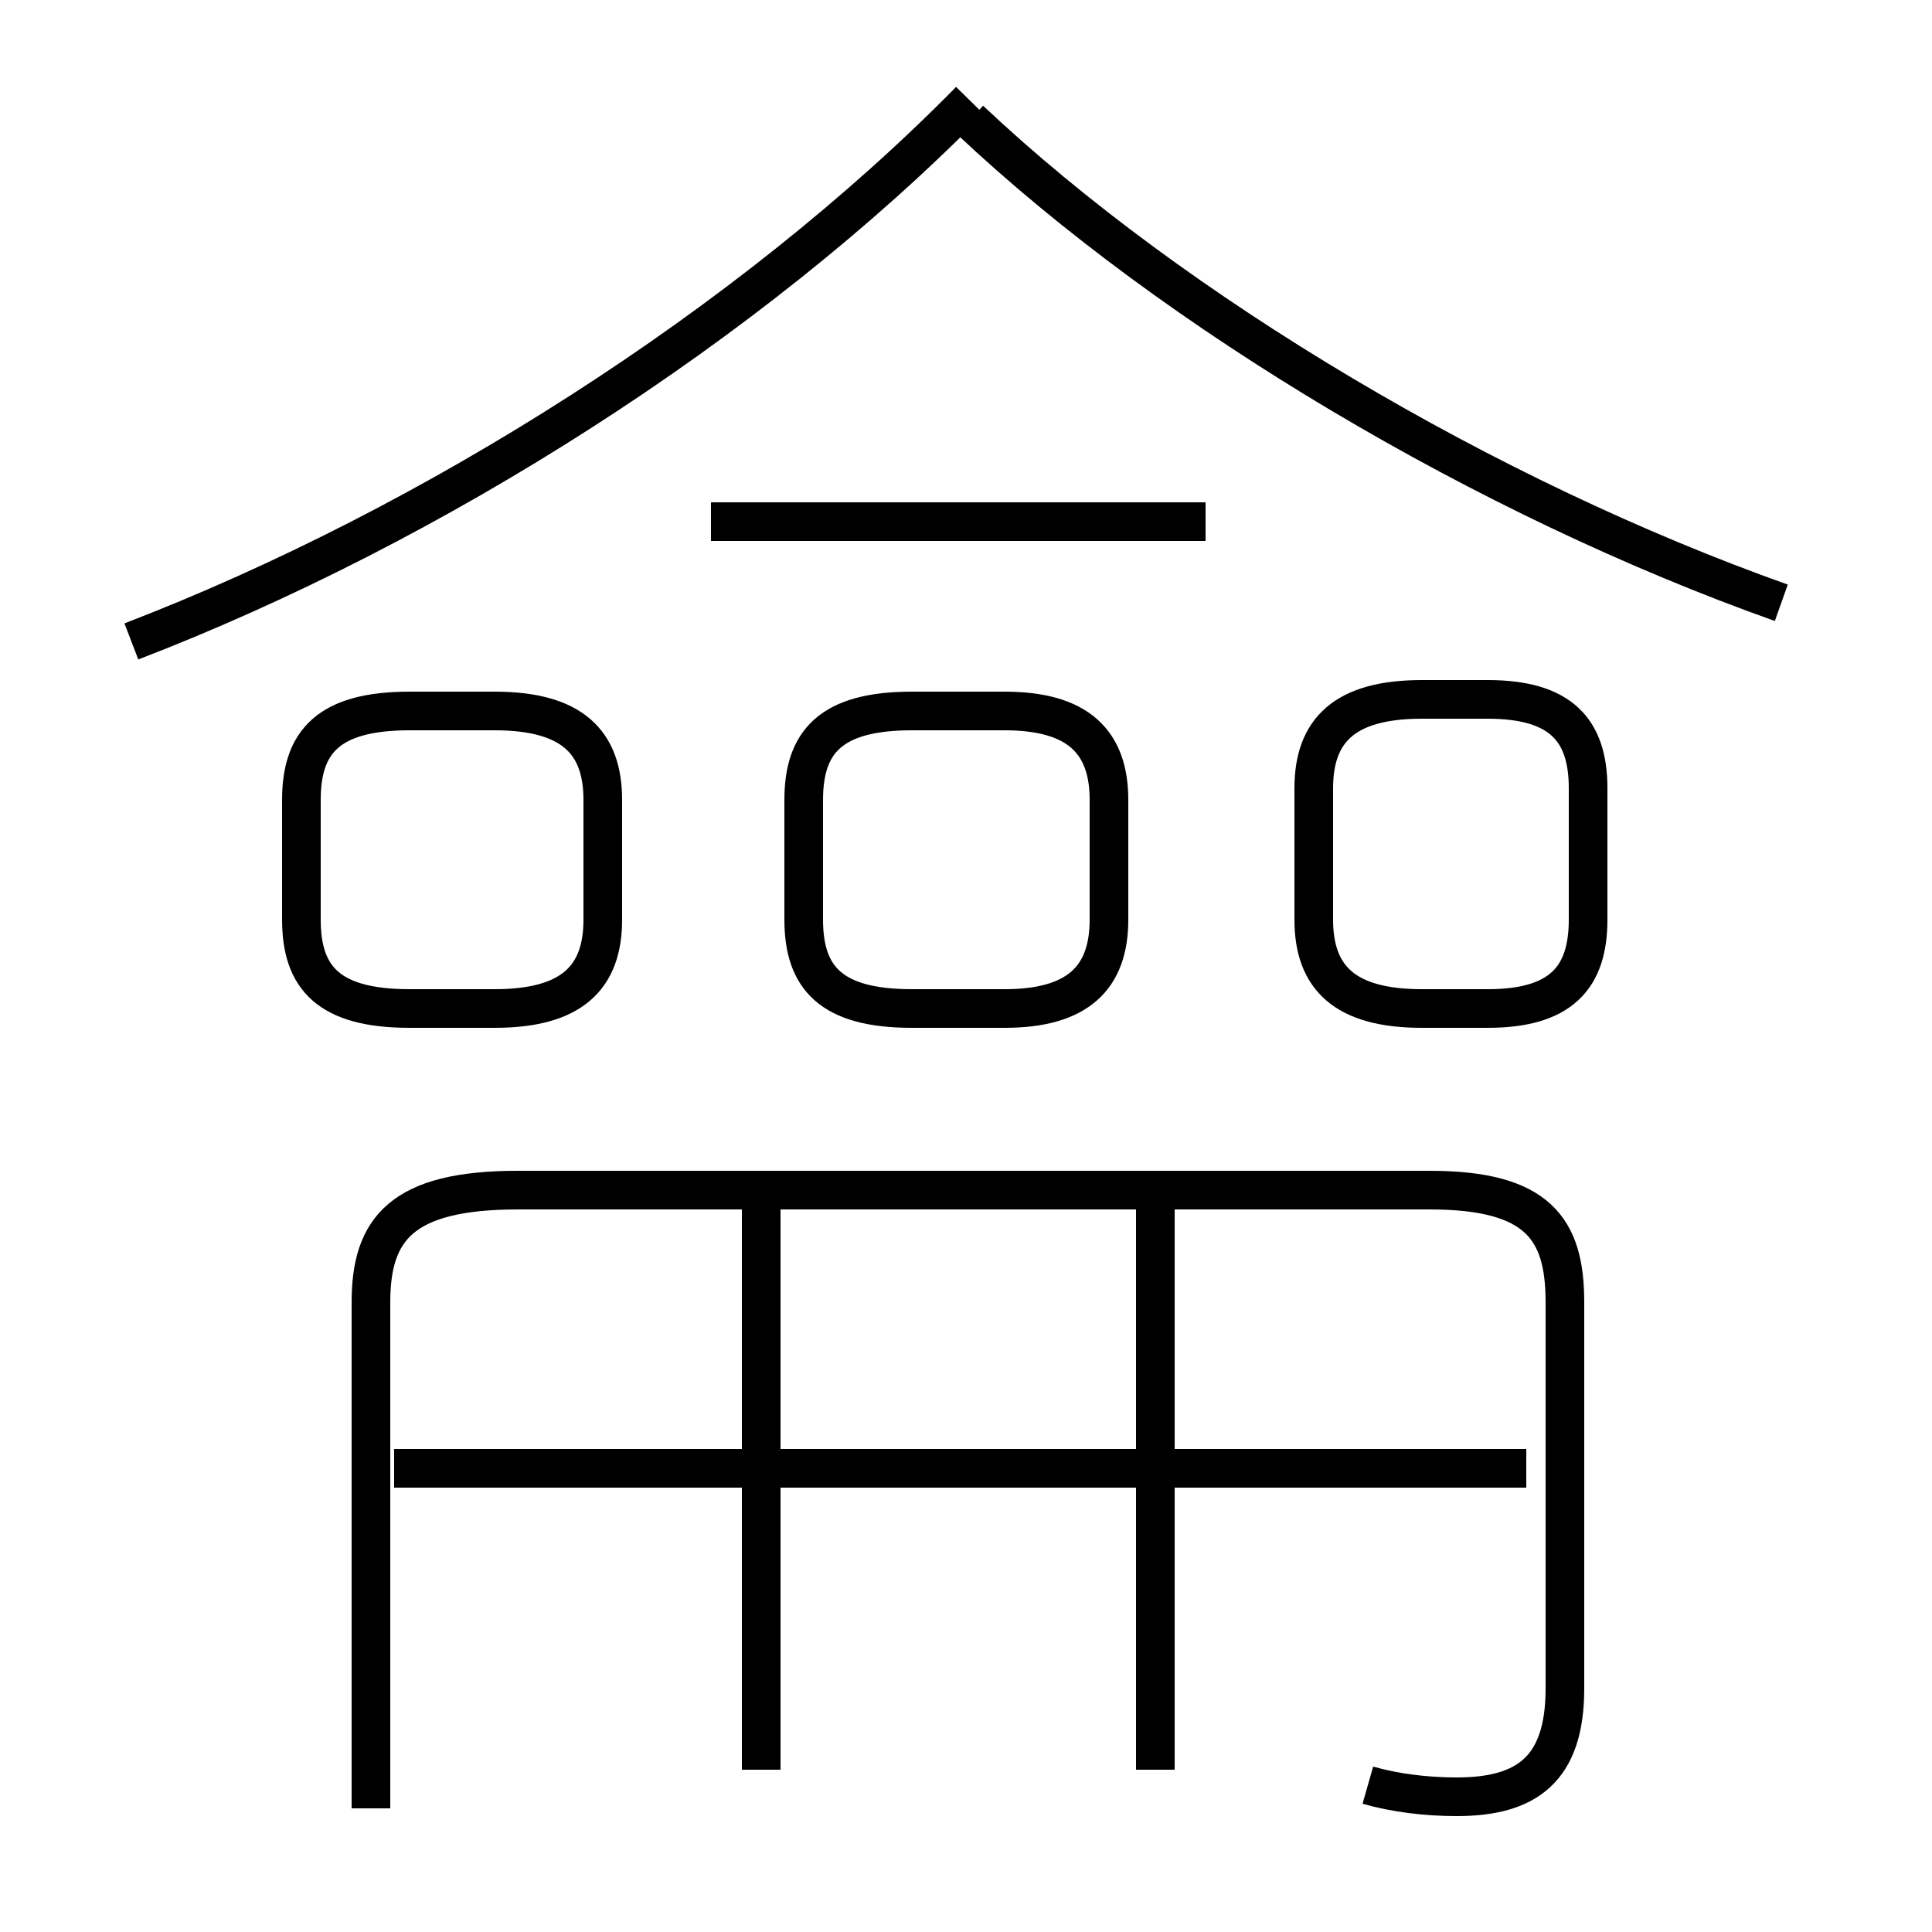 <?xml version='1.0' encoding='utf8'?>
<svg viewBox="0.0 -6.0 50.0 50.0" version="1.1" xmlns="http://www.w3.org/2000/svg">
<rect x="0.0" y="-6.0" width="50.0" height="50.0" fill="#808080" stroke="none"/>
<rect x="-1000" y="-1000" width="2000" height="2000" stroke="white" fill="white"/>
<g style="fill:white;stroke:#000000;  stroke-width:1">
<path d="M 35.4 2.2 C 36.1 2.4 36.9 2.5 37.7 2.5 C 39.5 2.5 40.5 1.8 40.5 -0.3 L 40.5 -10.3 C 40.5 -12.2 39.8 -13.2 37.0 -13.2 L 13.4 -13.2 C 10.4 -13.2 9.6 -12.2 9.6 -10.3 L 9.6 2.8 M 19.7 1.8 L 19.7 -12.8 M 39.5 -6.0 L 10.2 -6.0 M 29.9 1.8 L 29.9 -12.8 M 10.6 -17.9 L 12.8 -17.9 C 14.8 -17.9 15.6 -18.7 15.6 -20.2 L 15.6 -23.3 C 15.6 -24.8 14.8 -25.6 12.8 -25.6 L 10.6 -25.6 C 8.5 -25.6 7.8 -24.8 7.8 -23.3 L 7.8 -20.2 C 7.8 -18.7 8.5 -17.9 10.6 -17.9 Z M 31.2 -30.5 L 18.4 -30.5 M 23.6 -17.9 L 26.0 -17.9 C 27.9 -17.9 28.7 -18.7 28.7 -20.2 L 28.7 -23.3 C 28.7 -24.8 27.9 -25.6 26.0 -25.6 L 23.6 -25.6 C 21.5 -25.6 20.8 -24.8 20.8 -23.3 L 20.8 -20.2 C 20.8 -18.7 21.5 -17.9 23.6 -17.9 Z M 3.4 -27.4 C 11.2 -30.4 19.4 -35.6 25.1 -41.4 M 41.1 -23.6 L 41.1 -20.2 C 41.1 -18.7 40.4 -17.9 38.5 -17.9 L 36.8 -17.9 C 34.8 -17.9 34.0 -18.7 34.0 -20.2 L 34.0 -23.6 C 34.0 -25.1 34.8 -25.9 36.8 -25.9 L 38.5 -25.9 C 40.4 -25.9 41.1 -25.1 41.1 -23.6 Z M 46.1 -28.4 C 38.5 -31.1 30.4 -35.9 25.1 -40.9" transform="translate(0.0 38.0)" />
</g>
</svg>